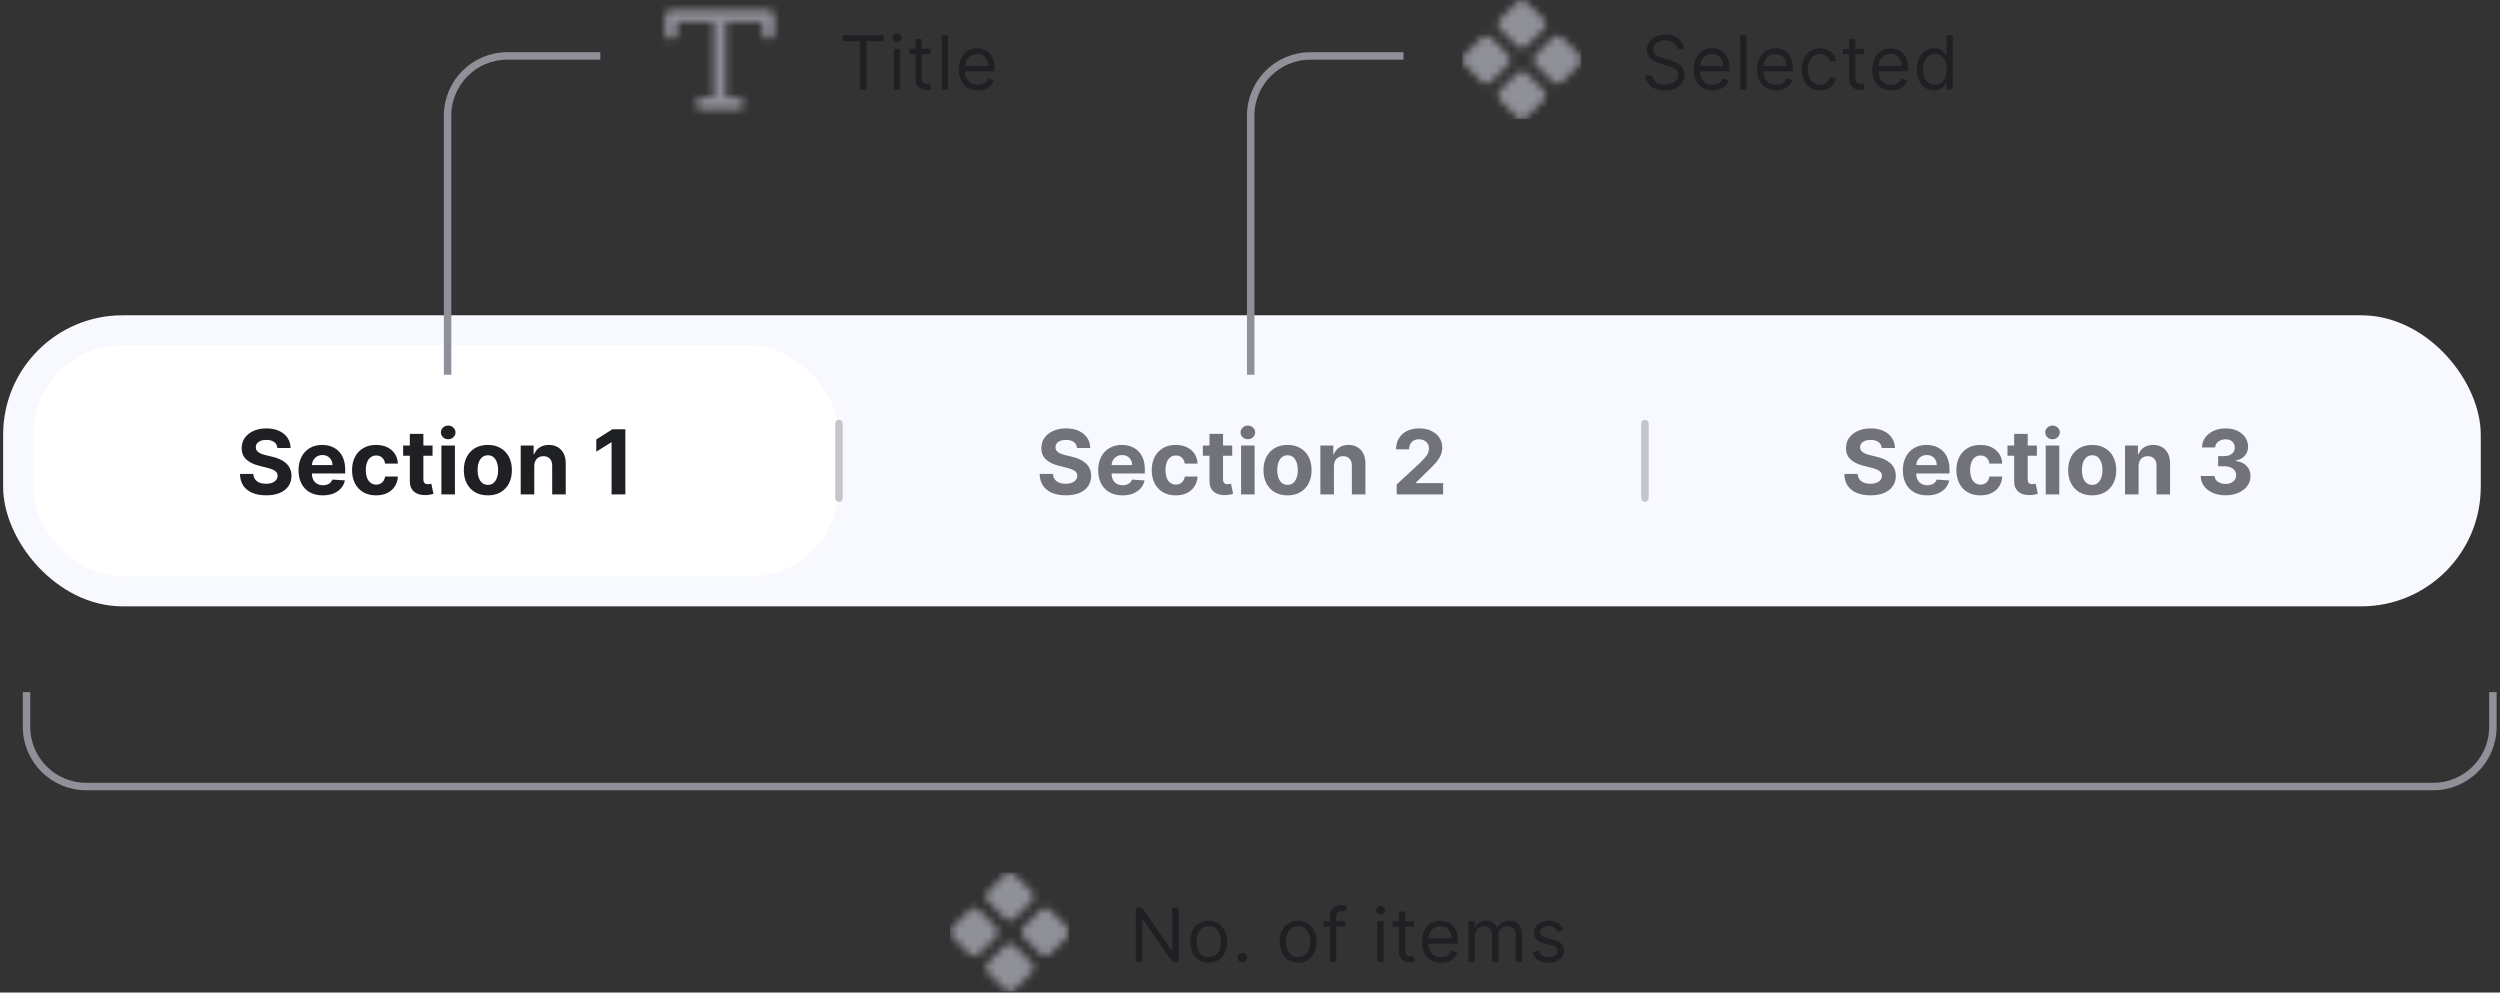 ﻿<svg width="335" height="133" viewBox="0 0 335 133" fill="none" xmlns="http://www.w3.org/2000/svg">
<rect x="0" y="0" width="335" height="133" fill="#333333" stroke="none"/>
<rect x="0.421" y="42.25" width="332" height="39" rx="16" fill="#F8F9FE"/>
<rect x="4.421" y="46.25" width="108" height="31" rx="12" fill="white"/>
<path d="M37.172 60.033C37.138 59.689 36.992 59.422 36.733 59.232C36.475 59.041 36.124 58.946 35.681 58.946C35.38 58.946 35.125 58.989 34.918 59.074C34.71 59.157 34.551 59.272 34.441 59.419C34.333 59.567 34.279 59.735 34.279 59.922C34.273 60.078 34.306 60.215 34.377 60.331C34.45 60.448 34.551 60.548 34.679 60.634C34.807 60.716 34.955 60.789 35.122 60.851C35.29 60.911 35.469 60.962 35.659 61.005L36.443 61.192C36.824 61.277 37.173 61.391 37.492 61.533C37.81 61.675 38.085 61.85 38.318 62.057C38.551 62.264 38.732 62.509 38.86 62.79C38.99 63.071 39.057 63.394 39.06 63.757C39.057 64.291 38.921 64.754 38.651 65.147C38.384 65.536 37.997 65.838 37.492 66.054C36.989 66.267 36.382 66.374 35.672 66.374C34.968 66.374 34.354 66.266 33.831 66.05C33.311 65.834 32.905 65.514 32.612 65.091C32.323 64.665 32.171 64.138 32.157 63.51H33.942C33.962 63.803 34.046 64.047 34.193 64.243C34.344 64.436 34.544 64.583 34.794 64.682C35.047 64.779 35.333 64.827 35.651 64.827C35.963 64.827 36.235 64.781 36.465 64.691C36.698 64.6 36.878 64.473 37.006 64.311C37.134 64.149 37.198 63.963 37.198 63.753C37.198 63.557 37.139 63.392 37.023 63.259C36.909 63.125 36.742 63.012 36.52 62.918C36.301 62.824 36.033 62.739 35.715 62.662L34.764 62.423C34.029 62.245 33.448 61.965 33.022 61.584C32.595 61.203 32.384 60.691 32.387 60.046C32.384 59.517 32.524 59.056 32.809 58.661C33.095 58.266 33.489 57.958 33.989 57.736C34.489 57.514 35.057 57.404 35.693 57.404C36.341 57.404 36.907 57.514 37.389 57.736C37.875 57.958 38.253 58.266 38.523 58.661C38.793 59.056 38.932 59.513 38.941 60.033H37.172ZM43.25 66.378C42.577 66.378 41.997 66.242 41.511 65.969C41.028 65.693 40.656 65.304 40.395 64.801C40.133 64.296 40.003 63.698 40.003 63.007C40.003 62.334 40.133 61.743 40.395 61.235C40.656 60.726 41.024 60.33 41.498 60.046C41.976 59.762 42.535 59.62 43.177 59.62C43.609 59.62 44.011 59.689 44.383 59.828C44.758 59.965 45.085 60.171 45.364 60.446C45.645 60.722 45.864 61.068 46.02 61.486C46.176 61.901 46.254 62.387 46.254 62.943V63.442H40.727V62.317H44.545C44.545 62.056 44.489 61.824 44.375 61.622C44.261 61.421 44.104 61.263 43.902 61.149C43.703 61.033 43.471 60.975 43.207 60.975C42.932 60.975 42.687 61.039 42.474 61.166C42.264 61.291 42.099 61.461 41.98 61.673C41.861 61.884 41.8 62.118 41.797 62.377V63.446C41.797 63.77 41.856 64.05 41.976 64.286C42.098 64.522 42.27 64.703 42.491 64.831C42.713 64.959 42.976 65.023 43.28 65.023C43.481 65.023 43.666 64.995 43.834 64.938C44.001 64.881 44.145 64.796 44.264 64.682C44.383 64.568 44.474 64.429 44.537 64.264L46.216 64.375C46.13 64.779 45.956 65.131 45.692 65.432C45.43 65.73 45.092 65.963 44.677 66.131C44.266 66.296 43.79 66.378 43.25 66.378ZM50.396 66.378C49.726 66.378 49.149 66.236 48.666 65.952C48.186 65.665 47.817 65.267 47.558 64.759C47.302 64.25 47.175 63.665 47.175 63.003C47.175 62.333 47.304 61.745 47.562 61.239C47.824 60.73 48.194 60.334 48.675 60.05C49.155 59.763 49.726 59.62 50.388 59.62C50.959 59.62 51.459 59.723 51.888 59.931C52.317 60.138 52.656 60.429 52.906 60.804C53.156 61.179 53.294 61.62 53.319 62.125H51.606C51.558 61.798 51.43 61.536 51.223 61.337C51.018 61.135 50.75 61.034 50.417 61.034C50.136 61.034 49.891 61.111 49.68 61.264C49.473 61.415 49.311 61.635 49.194 61.925C49.078 62.215 49.02 62.566 49.02 62.977C49.02 63.395 49.077 63.75 49.19 64.043C49.307 64.335 49.47 64.558 49.68 64.712C49.891 64.865 50.136 64.942 50.417 64.942C50.625 64.942 50.811 64.899 50.976 64.814C51.143 64.729 51.281 64.605 51.389 64.443C51.5 64.279 51.572 64.081 51.606 63.851H53.319C53.291 64.351 53.155 64.791 52.91 65.172C52.669 65.55 52.335 65.845 51.909 66.058C51.483 66.272 50.979 66.378 50.396 66.378ZM57.963 59.705V61.068H54.022V59.705H57.963ZM54.916 58.137H56.732V64.239C56.732 64.406 56.757 64.537 56.809 64.631C56.86 64.722 56.931 64.786 57.022 64.823C57.115 64.86 57.223 64.878 57.345 64.878C57.431 64.878 57.516 64.871 57.601 64.857C57.686 64.84 57.752 64.827 57.797 64.818L58.083 66.169C57.992 66.198 57.864 66.23 57.699 66.267C57.534 66.307 57.334 66.331 57.098 66.34C56.661 66.357 56.277 66.299 55.948 66.165C55.621 66.031 55.367 65.824 55.185 65.543C55.003 65.262 54.914 64.906 54.916 64.478V58.137ZM59.146 66.25V59.705H60.961V66.25H59.146ZM60.058 58.861C59.788 58.861 59.556 58.772 59.363 58.593C59.173 58.411 59.078 58.193 59.078 57.941C59.078 57.691 59.173 57.476 59.363 57.297C59.556 57.115 59.788 57.024 60.058 57.024C60.328 57.024 60.558 57.115 60.748 57.297C60.941 57.476 61.038 57.691 61.038 57.941C61.038 58.193 60.941 58.411 60.748 58.593C60.558 58.772 60.328 58.861 60.058 58.861ZM65.373 66.378C64.711 66.378 64.138 66.237 63.655 65.956C63.175 65.672 62.805 65.277 62.543 64.772C62.282 64.263 62.151 63.673 62.151 63.003C62.151 62.327 62.282 61.736 62.543 61.23C62.805 60.722 63.175 60.327 63.655 60.046C64.138 59.762 64.711 59.62 65.373 59.62C66.035 59.62 66.606 59.762 67.086 60.046C67.569 60.327 67.941 60.722 68.202 61.23C68.464 61.736 68.594 62.327 68.594 63.003C68.594 63.673 68.464 64.263 68.202 64.772C67.941 65.277 67.569 65.672 67.086 65.956C66.606 66.237 66.035 66.378 65.373 66.378ZM65.381 64.972C65.682 64.972 65.934 64.887 66.135 64.716C66.337 64.543 66.489 64.307 66.591 64.009C66.697 63.711 66.749 63.371 66.749 62.99C66.749 62.61 66.697 62.27 66.591 61.972C66.489 61.673 66.337 61.438 66.135 61.264C65.934 61.091 65.682 61.005 65.381 61.005C65.077 61.005 64.822 61.091 64.614 61.264C64.41 61.438 64.255 61.673 64.15 61.972C64.047 62.27 63.996 62.61 63.996 62.99C63.996 63.371 64.047 63.711 64.15 64.009C64.255 64.307 64.41 64.543 64.614 64.716C64.822 64.887 65.077 64.972 65.381 64.972ZM71.59 62.466V66.25H69.775V59.705H71.505V60.86H71.582C71.726 60.479 71.969 60.178 72.31 59.956C72.651 59.732 73.064 59.62 73.55 59.62C74.005 59.62 74.401 59.719 74.739 59.918C75.077 60.117 75.34 60.401 75.528 60.77C75.715 61.137 75.809 61.574 75.809 62.083V66.25H73.993V62.407C73.996 62.006 73.894 61.693 73.687 61.469C73.479 61.242 73.194 61.128 72.83 61.128C72.586 61.128 72.37 61.181 72.182 61.286C71.998 61.391 71.853 61.544 71.748 61.746C71.645 61.945 71.593 62.185 71.59 62.466ZM83.797 57.523V66.25H81.952V59.274H81.9L79.902 60.527V58.891L82.062 57.523H83.797Z" fill="#1F2024"/>
<path d="M112.421 56.75V66.75" stroke="#C5C6CC" stroke-linecap="round"/>
<path d="M144.328 60.033C144.294 59.689 144.148 59.422 143.889 59.232C143.631 59.041 143.28 58.946 142.837 58.946C142.536 58.946 142.281 58.989 142.074 59.074C141.867 59.157 141.708 59.272 141.597 59.419C141.489 59.567 141.435 59.735 141.435 59.922C141.429 60.078 141.462 60.215 141.533 60.331C141.607 60.448 141.708 60.548 141.835 60.634C141.963 60.716 142.111 60.789 142.279 60.851C142.446 60.911 142.625 60.962 142.816 61.005L143.6 61.192C143.98 61.277 144.33 61.391 144.648 61.533C144.966 61.675 145.242 61.85 145.475 62.057C145.708 62.264 145.888 62.509 146.016 62.79C146.147 63.071 146.213 63.394 146.216 63.757C146.213 64.291 146.077 64.754 145.807 65.147C145.54 65.536 145.154 65.838 144.648 66.054C144.145 66.267 143.539 66.374 142.828 66.374C142.124 66.374 141.51 66.266 140.987 66.05C140.468 65.834 140.061 65.514 139.769 65.091C139.479 64.665 139.327 64.138 139.313 63.51H141.098C141.118 63.803 141.202 64.047 141.35 64.243C141.5 64.436 141.701 64.583 141.951 64.682C142.203 64.779 142.489 64.827 142.807 64.827C143.12 64.827 143.391 64.781 143.621 64.691C143.854 64.6 144.034 64.473 144.162 64.311C144.29 64.149 144.354 63.963 144.354 63.753C144.354 63.557 144.296 63.392 144.179 63.259C144.066 63.125 143.898 63.012 143.676 62.918C143.458 62.824 143.189 62.739 142.871 62.662L141.921 62.423C141.185 62.245 140.604 61.965 140.178 61.584C139.752 61.203 139.54 60.691 139.543 60.046C139.54 59.517 139.681 59.056 139.965 58.661C140.252 58.266 140.645 57.958 141.145 57.736C141.645 57.514 142.213 57.404 142.85 57.404C143.497 57.404 144.063 57.514 144.546 57.736C145.031 57.958 145.409 58.266 145.679 58.661C145.949 59.056 146.088 59.513 146.097 60.033H144.328ZM150.406 66.378C149.733 66.378 149.153 66.242 148.667 65.969C148.185 65.693 147.812 65.304 147.551 64.801C147.29 64.296 147.159 63.698 147.159 63.007C147.159 62.334 147.29 61.743 147.551 61.235C147.812 60.726 148.18 60.33 148.655 60.046C149.132 59.762 149.692 59.62 150.334 59.62C150.765 59.62 151.167 59.689 151.54 59.828C151.915 59.965 152.241 60.171 152.52 60.446C152.801 60.722 153.02 61.068 153.176 61.486C153.332 61.901 153.41 62.387 153.41 62.943V63.442H147.883V62.317H151.702C151.702 62.056 151.645 61.824 151.531 61.622C151.417 61.421 151.26 61.263 151.058 61.149C150.859 61.033 150.628 60.975 150.364 60.975C150.088 60.975 149.844 61.039 149.631 61.166C149.42 61.291 149.256 61.461 149.136 61.673C149.017 61.884 148.956 62.118 148.953 62.377V63.446C148.953 63.77 149.013 64.05 149.132 64.286C149.254 64.522 149.426 64.703 149.648 64.831C149.869 64.959 150.132 65.023 150.436 65.023C150.638 65.023 150.822 64.995 150.99 64.938C151.158 64.881 151.301 64.796 151.42 64.682C151.54 64.568 151.631 64.429 151.693 64.264L153.372 64.375C153.287 64.779 153.112 65.131 152.848 65.432C152.587 65.73 152.248 65.963 151.834 66.131C151.422 66.296 150.946 66.378 150.406 66.378ZM157.552 66.378C156.882 66.378 156.305 66.236 155.822 65.952C155.342 65.665 154.973 65.267 154.714 64.759C154.459 64.25 154.331 63.665 154.331 63.003C154.331 62.333 154.46 61.745 154.719 61.239C154.98 60.73 155.351 60.334 155.831 60.05C156.311 59.763 156.882 59.62 157.544 59.62C158.115 59.62 158.615 59.723 159.044 59.931C159.473 60.138 159.812 60.429 160.062 60.804C160.312 61.179 160.45 61.62 160.476 62.125H158.763C158.714 61.798 158.587 61.536 158.379 61.337C158.175 61.135 157.906 61.034 157.574 61.034C157.292 61.034 157.047 61.111 156.837 61.264C156.629 61.415 156.467 61.635 156.351 61.925C156.234 62.215 156.176 62.566 156.176 62.977C156.176 63.395 156.233 63.75 156.346 64.043C156.463 64.335 156.626 64.558 156.837 64.712C157.047 64.865 157.292 64.942 157.574 64.942C157.781 64.942 157.967 64.899 158.132 64.814C158.3 64.729 158.437 64.605 158.545 64.443C158.656 64.279 158.729 64.081 158.763 63.851H160.476C160.447 64.351 160.311 64.791 160.067 65.172C159.825 65.55 159.491 65.845 159.065 66.058C158.639 66.272 158.135 66.378 157.552 66.378ZM165.12 59.705V61.068H161.178V59.705H165.12ZM162.073 58.137H163.888V64.239C163.888 64.406 163.914 64.537 163.965 64.631C164.016 64.722 164.087 64.786 164.178 64.823C164.272 64.86 164.379 64.878 164.502 64.878C164.587 64.878 164.672 64.871 164.757 64.857C164.843 64.84 164.908 64.827 164.953 64.818L165.239 66.169C165.148 66.198 165.02 66.23 164.855 66.267C164.691 66.307 164.49 66.331 164.254 66.34C163.817 66.357 163.433 66.299 163.104 66.165C162.777 66.031 162.523 65.824 162.341 65.543C162.159 65.262 162.07 64.906 162.073 64.478V58.137ZM166.302 66.25V59.705H168.117V66.25H166.302ZM167.214 58.861C166.944 58.861 166.713 58.772 166.519 58.593C166.329 58.411 166.234 58.193 166.234 57.941C166.234 57.691 166.329 57.476 166.519 57.297C166.713 57.115 166.944 57.024 167.214 57.024C167.484 57.024 167.714 57.115 167.904 57.297C168.098 57.476 168.194 57.691 168.194 57.941C168.194 58.193 168.098 58.411 167.904 58.593C167.714 58.772 167.484 58.861 167.214 58.861ZM172.529 66.378C171.867 66.378 171.295 66.237 170.812 65.956C170.332 65.672 169.961 65.277 169.699 64.772C169.438 64.263 169.307 63.673 169.307 63.003C169.307 62.327 169.438 61.736 169.699 61.23C169.961 60.722 170.332 60.327 170.812 60.046C171.295 59.762 171.867 59.62 172.529 59.62C173.191 59.62 173.762 59.762 174.242 60.046C174.725 60.327 175.097 60.722 175.359 61.23C175.62 61.736 175.751 62.327 175.751 63.003C175.751 63.673 175.62 64.263 175.359 64.772C175.097 65.277 174.725 65.672 174.242 65.956C173.762 66.237 173.191 66.378 172.529 66.378ZM172.538 64.972C172.839 64.972 173.09 64.887 173.292 64.716C173.493 64.543 173.645 64.307 173.748 64.009C173.853 63.711 173.905 63.371 173.905 62.99C173.905 62.61 173.853 62.27 173.748 61.972C173.645 61.673 173.493 61.438 173.292 61.264C173.09 61.091 172.839 61.005 172.538 61.005C172.234 61.005 171.978 61.091 171.77 61.264C171.566 61.438 171.411 61.673 171.306 61.972C171.204 62.27 171.153 62.61 171.153 62.99C171.153 63.371 171.204 63.711 171.306 64.009C171.411 64.307 171.566 64.543 171.77 64.716C171.978 64.887 172.234 64.972 172.538 64.972ZM178.746 62.466V66.25H176.931V59.705H178.661V60.86H178.738C178.883 60.479 179.126 60.178 179.466 59.956C179.807 59.732 180.221 59.62 180.707 59.62C181.161 59.62 181.557 59.719 181.895 59.918C182.234 60.117 182.496 60.401 182.684 60.77C182.871 61.137 182.965 61.574 182.965 62.083V66.25H181.15V62.407C181.153 62.006 181.05 61.693 180.843 61.469C180.636 61.242 180.35 61.128 179.986 61.128C179.742 61.128 179.526 61.181 179.339 61.286C179.154 61.391 179.009 61.544 178.904 61.746C178.802 61.945 178.749 62.185 178.746 62.466ZM187.156 66.25V64.921L190.263 62.044C190.527 61.789 190.748 61.559 190.927 61.354C191.109 61.149 191.247 60.949 191.341 60.753C191.435 60.554 191.481 60.34 191.481 60.11C191.481 59.854 191.423 59.634 191.307 59.449C191.19 59.262 191.031 59.118 190.829 59.019C190.628 58.916 190.399 58.865 190.143 58.865C189.876 58.865 189.643 58.919 189.444 59.027C189.246 59.135 189.092 59.29 188.984 59.492C188.876 59.693 188.822 59.934 188.822 60.212H187.071C187.071 59.641 187.2 59.145 187.459 58.725C187.717 58.304 188.079 57.979 188.545 57.749C189.011 57.519 189.548 57.404 190.156 57.404C190.781 57.404 191.325 57.514 191.788 57.736C192.254 57.955 192.616 58.259 192.875 58.648C193.133 59.037 193.263 59.483 193.263 59.986C193.263 60.316 193.197 60.641 193.067 60.962C192.939 61.283 192.71 61.639 192.381 62.032C192.051 62.421 191.587 62.888 190.987 63.434L189.713 64.682V64.742H193.378V66.25H187.156Z" fill="#71727A"/>
<path d="M220.421 56.75V66.75" stroke="#C5C6CC" stroke-linecap="round"/>
<path d="M252.153 60.033C252.118 59.689 251.972 59.422 251.714 59.232C251.455 59.041 251.104 58.946 250.661 58.946C250.36 58.946 250.106 58.989 249.898 59.074C249.691 59.157 249.532 59.272 249.421 59.419C249.313 59.567 249.259 59.735 249.259 59.922C249.253 60.078 249.286 60.215 249.357 60.331C249.431 60.448 249.532 60.548 249.66 60.634C249.788 60.716 249.935 60.789 250.103 60.851C250.27 60.911 250.449 60.962 250.64 61.005L251.424 61.192C251.805 61.277 252.154 61.391 252.472 61.533C252.79 61.675 253.066 61.85 253.299 62.057C253.532 62.264 253.712 62.509 253.84 62.79C253.971 63.071 254.038 63.394 254.04 63.757C254.038 64.291 253.901 64.754 253.631 65.147C253.364 65.536 252.978 65.838 252.472 66.054C251.969 66.267 251.363 66.374 250.653 66.374C249.948 66.374 249.334 66.266 248.812 66.05C248.292 65.834 247.886 65.514 247.593 65.091C247.303 64.665 247.151 64.138 247.137 63.51H248.922C248.942 63.803 249.026 64.047 249.174 64.243C249.324 64.436 249.525 64.583 249.775 64.682C250.028 64.779 250.313 64.827 250.631 64.827C250.944 64.827 251.215 64.781 251.445 64.691C251.678 64.6 251.859 64.473 251.986 64.311C252.114 64.149 252.178 63.963 252.178 63.753C252.178 63.557 252.12 63.392 252.003 63.259C251.89 63.125 251.722 63.012 251.501 62.918C251.282 62.824 251.013 62.739 250.695 62.662L249.745 62.423C249.009 62.245 248.428 61.965 248.002 61.584C247.576 61.203 247.364 60.691 247.367 60.046C247.364 59.517 247.505 59.056 247.789 58.661C248.076 58.266 248.469 57.958 248.969 57.736C249.469 57.514 250.038 57.404 250.674 57.404C251.322 57.404 251.887 57.514 252.37 57.736C252.856 57.958 253.234 58.266 253.503 58.661C253.773 59.056 253.913 59.513 253.921 60.033H252.153ZM258.23 66.378C257.557 66.378 256.977 66.242 256.492 65.969C256.009 65.693 255.637 65.304 255.375 64.801C255.114 64.296 254.983 63.698 254.983 63.007C254.983 62.334 255.114 61.743 255.375 61.235C255.637 60.726 256.004 60.33 256.479 60.046C256.956 59.762 257.516 59.62 258.158 59.62C258.59 59.62 258.992 59.689 259.364 59.828C259.739 59.965 260.066 60.171 260.344 60.446C260.625 60.722 260.844 61.068 261 61.486C261.156 61.901 261.235 62.387 261.235 62.943V63.442H255.708V62.317H259.526C259.526 62.056 259.469 61.824 259.355 61.622C259.242 61.421 259.084 61.263 258.882 61.149C258.683 61.033 258.452 60.975 258.188 60.975C257.912 60.975 257.668 61.039 257.455 61.166C257.245 61.291 257.08 61.461 256.96 61.673C256.841 61.884 256.78 62.118 256.777 62.377V63.446C256.777 63.77 256.837 64.05 256.956 64.286C257.078 64.522 257.25 64.703 257.472 64.831C257.693 64.959 257.956 65.023 258.26 65.023C258.462 65.023 258.647 64.995 258.814 64.938C258.982 64.881 259.125 64.796 259.245 64.682C259.364 64.568 259.455 64.429 259.517 64.264L261.196 64.375C261.111 64.779 260.936 65.131 260.672 65.432C260.411 65.73 260.073 65.963 259.658 66.131C259.246 66.296 258.77 66.378 258.23 66.378ZM265.377 66.378C264.706 66.378 264.129 66.236 263.647 65.952C263.166 65.665 262.797 65.267 262.539 64.759C262.283 64.25 262.155 63.665 262.155 63.003C262.155 62.333 262.284 61.745 262.543 61.239C262.804 60.73 263.175 60.334 263.655 60.05C264.135 59.763 264.706 59.62 265.368 59.62C265.939 59.62 266.439 59.723 266.868 59.931C267.297 60.138 267.637 60.429 267.887 60.804C268.137 61.179 268.274 61.62 268.3 62.125H266.587C266.539 61.798 266.411 61.536 266.203 61.337C265.999 61.135 265.73 61.034 265.398 61.034C265.117 61.034 264.871 61.111 264.661 61.264C264.453 61.415 264.291 61.635 264.175 61.925C264.058 62.215 264 62.566 264 62.977C264 63.395 264.057 63.75 264.171 64.043C264.287 64.335 264.451 64.558 264.661 64.712C264.871 64.865 265.117 64.942 265.398 64.942C265.605 64.942 265.791 64.899 265.956 64.814C266.124 64.729 266.262 64.605 266.37 64.443C266.48 64.279 266.553 64.081 266.587 63.851H268.3C268.272 64.351 268.135 64.791 267.891 65.172C267.649 65.55 267.316 65.845 266.889 66.058C266.463 66.272 265.959 66.378 265.377 66.378ZM272.944 59.705V61.068H269.002V59.705H272.944ZM269.897 58.137H271.712V64.239C271.712 64.406 271.738 64.537 271.789 64.631C271.84 64.722 271.911 64.786 272.002 64.823C272.096 64.86 272.204 64.878 272.326 64.878C272.411 64.878 272.496 64.871 272.582 64.857C272.667 64.84 272.732 64.827 272.778 64.818L273.063 66.169C272.972 66.198 272.844 66.23 272.68 66.267C272.515 66.307 272.314 66.331 272.079 66.34C271.641 66.357 271.258 66.299 270.928 66.165C270.601 66.031 270.347 65.824 270.165 65.543C269.984 65.262 269.894 64.906 269.897 64.478V58.137ZM274.126 66.25V59.705H275.942V66.25H274.126ZM275.038 58.861C274.768 58.861 274.537 58.772 274.344 58.593C274.153 58.411 274.058 58.193 274.058 57.941C274.058 57.691 274.153 57.476 274.344 57.297C274.537 57.115 274.768 57.024 275.038 57.024C275.308 57.024 275.538 57.115 275.729 57.297C275.922 57.476 276.018 57.691 276.018 57.941C276.018 58.193 275.922 58.411 275.729 58.593C275.538 58.772 275.308 58.861 275.038 58.861ZM280.353 66.378C279.691 66.378 279.119 66.237 278.636 65.956C278.156 65.672 277.785 65.277 277.524 64.772C277.262 64.263 277.132 63.673 277.132 63.003C277.132 62.327 277.262 61.736 277.524 61.23C277.785 60.722 278.156 60.327 278.636 60.046C279.119 59.762 279.691 59.62 280.353 59.62C281.015 59.62 281.586 59.762 282.066 60.046C282.549 60.327 282.921 60.722 283.183 61.23C283.444 61.736 283.575 62.327 283.575 63.003C283.575 63.673 283.444 64.263 283.183 64.772C282.921 65.277 282.549 65.672 282.066 65.956C281.586 66.237 281.015 66.378 280.353 66.378ZM280.362 64.972C280.663 64.972 280.914 64.887 281.116 64.716C281.318 64.543 281.47 64.307 281.572 64.009C281.677 63.711 281.73 63.371 281.73 62.99C281.73 62.61 281.677 62.27 281.572 61.972C281.47 61.673 281.318 61.438 281.116 61.264C280.914 61.091 280.663 61.005 280.362 61.005C280.058 61.005 279.802 61.091 279.595 61.264C279.39 61.438 279.235 61.673 279.13 61.972C279.028 62.27 278.977 62.61 278.977 62.99C278.977 63.371 279.028 63.711 279.13 64.009C279.235 64.307 279.39 64.543 279.595 64.716C279.802 64.887 280.058 64.972 280.362 64.972ZM286.571 62.466V66.25H284.755V59.705H286.485V60.86H286.562C286.707 60.479 286.95 60.178 287.291 59.956C287.632 59.732 288.045 59.62 288.531 59.62C288.985 59.62 289.382 59.719 289.72 59.918C290.058 60.117 290.321 60.401 290.508 60.77C290.696 61.137 290.789 61.574 290.789 62.083V66.25H288.974V62.407C288.977 62.006 288.875 61.693 288.667 61.469C288.46 61.242 288.174 61.128 287.811 61.128C287.566 61.128 287.35 61.181 287.163 61.286C286.978 61.391 286.833 61.544 286.728 61.746C286.626 61.945 286.573 62.185 286.571 62.466ZM298.206 66.37C297.57 66.37 297.003 66.26 296.506 66.041C296.012 65.82 295.621 65.516 295.334 65.129C295.05 64.74 294.904 64.291 294.895 63.783H296.753C296.764 63.996 296.834 64.183 296.962 64.345C297.093 64.504 297.266 64.628 297.482 64.716C297.698 64.804 297.941 64.848 298.21 64.848C298.492 64.848 298.74 64.799 298.956 64.699C299.172 64.6 299.341 64.462 299.463 64.286C299.585 64.11 299.647 63.907 299.647 63.676C299.647 63.443 299.581 63.237 299.451 63.059C299.323 62.877 299.138 62.735 298.897 62.632C298.658 62.53 298.374 62.479 298.044 62.479H297.23V61.124H298.044C298.323 61.124 298.568 61.075 298.781 60.979C298.997 60.882 299.165 60.749 299.284 60.578C299.404 60.405 299.463 60.203 299.463 59.973C299.463 59.755 299.411 59.563 299.306 59.398C299.203 59.23 299.058 59.1 298.871 59.006C298.686 58.912 298.47 58.865 298.223 58.865C297.973 58.865 297.745 58.911 297.537 59.002C297.33 59.09 297.164 59.216 297.039 59.381C296.914 59.546 296.847 59.739 296.838 59.961H295.07C295.078 59.458 295.222 59.014 295.5 58.631C295.779 58.247 296.154 57.948 296.625 57.732C297.1 57.513 297.635 57.404 298.232 57.404C298.834 57.404 299.361 57.513 299.813 57.732C300.264 57.95 300.615 58.246 300.865 58.618C301.118 58.987 301.243 59.402 301.24 59.862C301.243 60.351 301.091 60.759 300.784 61.086C300.48 61.412 300.084 61.62 299.595 61.708V61.776C300.237 61.858 300.726 62.081 301.061 62.445C301.399 62.806 301.567 63.257 301.564 63.8C301.567 64.297 301.424 64.739 301.134 65.125C300.847 65.512 300.451 65.816 299.945 66.037C299.439 66.259 298.86 66.37 298.206 66.37Z" fill="#71727A"/>
<g clip-path="url(#clip0_249_4783)">
<mask id="mask0_249_4783" style="mask-type:alpha" maskUnits="userSpaceOnUse" x="195" y="0" width="17" height="17">
<path d="M203.315 0.251C203.65 -0.084 204.193 -0.084 204.527 0.251L206.904 2.628C207.239 2.963 207.239 3.505 206.904 3.84L204.527 6.217C204.193 6.552 203.65 6.552 203.315 6.217L200.938 3.84C200.604 3.505 200.604 2.963 200.938 2.628L203.315 0.251Z" fill="#1F2024"/>
<path d="M211.67 7.394C212.005 7.729 212.005 8.271 211.67 8.606L209.293 10.983C208.959 11.318 208.416 11.318 208.082 10.983L205.704 8.606C205.37 8.271 205.37 7.729 205.704 7.394L208.082 5.017C208.416 4.683 208.959 4.683 209.293 5.017L211.67 7.394Z" fill="#1F2024"/>
<path d="M203.315 9.783C203.65 9.449 204.193 9.449 204.527 9.783L206.904 12.16C207.239 12.495 207.239 13.037 206.904 13.372L204.527 15.749C204.193 16.084 203.65 16.084 203.315 15.749L200.938 13.372C200.604 13.037 200.604 12.495 200.938 12.16L203.315 9.783Z" fill="#1F2024"/>
<path d="M202.138 7.394C202.473 7.729 202.473 8.271 202.138 8.606L199.761 10.983C199.427 11.318 198.884 11.318 198.549 10.983L196.172 8.606C195.838 8.271 195.838 7.729 196.172 7.394L198.549 5.017C198.884 4.683 199.427 4.683 199.761 5.017L202.138 7.394Z" fill="#1F2024"/>
</mask>
<g mask="url(#mask0_249_4783)">
<rect x="195.921" y="0" width="16" height="16" fill="#8F9098"/>
</g>
</g>
<path d="M224.779 6.546C224.737 6.186 224.564 5.906 224.261 5.708C223.958 5.509 223.586 5.409 223.146 5.409C222.824 5.409 222.542 5.461 222.301 5.565C222.062 5.67 221.875 5.813 221.74 5.995C221.607 6.177 221.541 6.385 221.541 6.617C221.541 6.811 221.587 6.978 221.679 7.117C221.774 7.255 221.895 7.369 222.041 7.462C222.188 7.552 222.342 7.626 222.503 7.685C222.664 7.742 222.812 7.788 222.947 7.824L223.686 8.023C223.875 8.073 224.086 8.141 224.318 8.229C224.552 8.316 224.776 8.436 224.989 8.587C225.204 8.737 225.382 8.928 225.522 9.163C225.661 9.397 225.731 9.685 225.731 10.026C225.731 10.419 225.628 10.774 225.422 11.091C225.218 11.408 224.92 11.66 224.527 11.847C224.137 12.034 223.662 12.128 223.103 12.128C222.582 12.128 222.131 12.044 221.75 11.876C221.371 11.708 221.073 11.473 220.855 11.173C220.64 10.872 220.518 10.523 220.49 10.125H221.399C221.422 10.4 221.515 10.627 221.676 10.807C221.839 10.985 222.045 11.117 222.294 11.205C222.544 11.29 222.814 11.332 223.103 11.332C223.439 11.332 223.741 11.278 224.009 11.169C224.276 11.058 224.488 10.904 224.644 10.707C224.801 10.509 224.879 10.277 224.879 10.011C224.879 9.77 224.811 9.574 224.676 9.422C224.541 9.27 224.364 9.147 224.144 9.053C223.924 8.958 223.686 8.875 223.43 8.804L222.535 8.548C221.967 8.385 221.517 8.152 221.186 7.849C220.854 7.546 220.688 7.149 220.688 6.659C220.688 6.252 220.799 5.897 221.019 5.594C221.241 5.288 221.54 5.052 221.914 4.884C222.29 4.713 222.71 4.628 223.174 4.628C223.643 4.628 224.06 4.712 224.424 4.88C224.789 5.046 225.078 5.273 225.291 5.562C225.506 5.851 225.62 6.179 225.632 6.546H224.779ZM229.502 12.114C228.977 12.114 228.523 11.998 228.142 11.766C227.763 11.531 227.471 11.205 227.265 10.786C227.062 10.364 226.96 9.874 226.96 9.315C226.96 8.757 227.062 8.264 227.265 7.838C227.471 7.41 227.758 7.076 228.124 6.837C228.494 6.595 228.925 6.475 229.417 6.475C229.701 6.475 229.982 6.522 230.259 6.617C230.536 6.711 230.788 6.865 231.015 7.078C231.242 7.289 231.423 7.568 231.558 7.916C231.693 8.264 231.761 8.693 231.761 9.202V9.557H227.556V8.833H230.909C230.909 8.525 230.847 8.25 230.724 8.009C230.603 7.767 230.43 7.577 230.205 7.437C229.983 7.297 229.72 7.227 229.417 7.227C229.083 7.227 228.794 7.31 228.551 7.476C228.309 7.639 228.123 7.852 227.993 8.115C227.863 8.378 227.798 8.66 227.798 8.96V9.443C227.798 9.855 227.869 10.204 228.011 10.491C228.155 10.775 228.355 10.992 228.611 11.141C228.867 11.287 229.164 11.361 229.502 11.361C229.722 11.361 229.921 11.33 230.099 11.269C230.279 11.205 230.434 11.11 230.564 10.985C230.694 10.857 230.795 10.698 230.866 10.509L231.676 10.736C231.59 11.011 231.447 11.252 231.246 11.46C231.045 11.666 230.796 11.827 230.5 11.943C230.204 12.057 229.872 12.114 229.502 12.114ZM234.024 4.727V12H233.186V4.727H234.024ZM237.996 12.114C237.47 12.114 237.017 11.998 236.636 11.766C236.257 11.531 235.964 11.205 235.758 10.786C235.555 10.364 235.453 9.874 235.453 9.315C235.453 8.757 235.555 8.264 235.758 7.838C235.964 7.41 236.251 7.076 236.618 6.837C236.987 6.595 237.418 6.475 237.91 6.475C238.195 6.475 238.475 6.522 238.752 6.617C239.029 6.711 239.281 6.865 239.508 7.078C239.736 7.289 239.917 7.568 240.052 7.916C240.187 8.264 240.254 8.693 240.254 9.202V9.557H236.05V8.833H239.402C239.402 8.525 239.34 8.25 239.217 8.009C239.097 7.767 238.924 7.577 238.699 7.437C238.476 7.297 238.213 7.227 237.91 7.227C237.577 7.227 237.288 7.31 237.044 7.476C236.802 7.639 236.617 7.852 236.486 8.115C236.356 8.378 236.291 8.66 236.291 8.96V9.443C236.291 9.855 236.362 10.204 236.504 10.491C236.649 10.775 236.849 10.992 237.104 11.141C237.36 11.287 237.657 11.361 237.996 11.361C238.216 11.361 238.415 11.33 238.592 11.269C238.772 11.205 238.927 11.11 239.057 10.985C239.188 10.857 239.288 10.698 239.359 10.509L240.169 10.736C240.084 11.011 239.941 11.252 239.739 11.46C239.538 11.666 239.289 11.827 238.994 11.943C238.698 12.057 238.365 12.114 237.996 12.114ZM243.895 12.114C243.384 12.114 242.943 11.993 242.574 11.752C242.205 11.51 241.921 11.177 241.722 10.754C241.523 10.33 241.423 9.846 241.423 9.301C241.423 8.747 241.525 8.258 241.729 7.835C241.935 7.409 242.221 7.076 242.588 6.837C242.957 6.595 243.388 6.475 243.881 6.475C244.264 6.475 244.61 6.546 244.918 6.688C245.225 6.83 245.478 7.029 245.674 7.284C245.871 7.54 245.993 7.838 246.04 8.179H245.202C245.138 7.931 244.996 7.71 244.776 7.519C244.558 7.324 244.264 7.227 243.895 7.227C243.568 7.227 243.282 7.313 243.036 7.483C242.792 7.651 242.601 7.889 242.464 8.197C242.329 8.502 242.261 8.861 242.261 9.273C242.261 9.694 242.328 10.061 242.46 10.374C242.595 10.686 242.785 10.929 243.028 11.102C243.275 11.274 243.564 11.361 243.895 11.361C244.113 11.361 244.31 11.323 244.488 11.247C244.666 11.171 244.816 11.063 244.939 10.921C245.062 10.778 245.15 10.608 245.202 10.409H246.04C245.993 10.731 245.875 11.021 245.688 11.279C245.504 11.535 245.259 11.739 244.953 11.89C244.65 12.039 244.297 12.114 243.895 12.114ZM249.787 6.546V7.256H246.96V6.546H249.787ZM247.784 5.239H248.622V10.438C248.622 10.674 248.657 10.852 248.725 10.97C248.796 11.086 248.886 11.164 248.995 11.205C249.107 11.242 249.224 11.261 249.347 11.261C249.439 11.261 249.515 11.257 249.574 11.247C249.633 11.235 249.681 11.226 249.716 11.219L249.887 11.972C249.83 11.993 249.75 12.014 249.649 12.036C249.547 12.059 249.418 12.071 249.262 12.071C249.025 12.071 248.793 12.02 248.566 11.918C248.341 11.817 248.154 11.662 248.004 11.453C247.858 11.245 247.784 10.982 247.784 10.665V5.239ZM253.426 12.114C252.901 12.114 252.447 11.998 252.066 11.766C251.687 11.531 251.395 11.205 251.189 10.786C250.985 10.364 250.884 9.874 250.884 9.315C250.884 8.757 250.985 8.264 251.189 7.838C251.395 7.41 251.681 7.076 252.048 6.837C252.418 6.595 252.848 6.475 253.341 6.475C253.625 6.475 253.906 6.522 254.183 6.617C254.46 6.711 254.712 6.865 254.939 7.078C255.166 7.289 255.347 7.568 255.482 7.916C255.617 8.264 255.685 8.693 255.685 9.202V9.557H251.48V8.833H254.832C254.832 8.525 254.771 8.25 254.648 8.009C254.527 7.767 254.354 7.577 254.129 7.437C253.907 7.297 253.644 7.227 253.341 7.227C253.007 7.227 252.718 7.31 252.474 7.476C252.233 7.639 252.047 7.852 251.917 8.115C251.787 8.378 251.722 8.66 251.722 8.96V9.443C251.722 9.855 251.793 10.204 251.935 10.491C252.079 10.775 252.279 10.992 252.535 11.141C252.79 11.287 253.088 11.361 253.426 11.361C253.646 11.361 253.845 11.33 254.023 11.269C254.203 11.205 254.358 11.11 254.488 10.985C254.618 10.857 254.719 10.698 254.79 10.509L255.599 10.736C255.514 11.011 255.371 11.252 255.17 11.46C254.969 11.666 254.72 11.827 254.424 11.943C254.128 12.057 253.795 12.114 253.426 12.114ZM259.169 12.114C258.715 12.114 258.313 11.999 257.965 11.769C257.617 11.537 257.345 11.211 257.149 10.789C256.952 10.365 256.854 9.865 256.854 9.287C256.854 8.714 256.952 8.217 257.149 7.796C257.345 7.374 257.619 7.049 257.969 6.819C258.319 6.589 258.724 6.475 259.183 6.475C259.539 6.475 259.819 6.534 260.025 6.652C260.233 6.768 260.392 6.901 260.501 7.05C260.612 7.197 260.699 7.317 260.76 7.412H260.831V4.727H261.669V12H260.86V11.162H260.76C260.699 11.261 260.611 11.387 260.497 11.539C260.384 11.688 260.222 11.821 260.011 11.94C259.8 12.056 259.52 12.114 259.169 12.114ZM259.283 11.361C259.619 11.361 259.903 11.273 260.135 11.098C260.367 10.921 260.543 10.675 260.664 10.363C260.785 10.048 260.845 9.685 260.845 9.273C260.845 8.866 260.786 8.509 260.668 8.204C260.549 7.896 260.374 7.657 260.142 7.487C259.91 7.314 259.624 7.227 259.283 7.227C258.928 7.227 258.632 7.319 258.395 7.501C258.161 7.681 257.984 7.926 257.866 8.236C257.75 8.544 257.692 8.889 257.692 9.273C257.692 9.661 257.751 10.014 257.869 10.331C257.99 10.646 258.168 10.897 258.402 11.084C258.639 11.269 258.932 11.361 259.283 11.361Z" fill="#1F2024"/>
<g clip-path="url(#clip1_249_4783)">
<mask id="mask1_249_4783" style="mask-type:alpha" maskUnits="userSpaceOnUse" x="127" y="116" width="17" height="17">
<path d="M134.695 117.147C135.03 116.812 135.573 116.812 135.907 117.147L138.284 119.524C138.619 119.858 138.619 120.401 138.284 120.736L135.907 123.113C135.573 123.447 135.03 123.447 134.695 123.113L132.318 120.736C131.984 120.401 131.984 119.858 132.318 119.524L134.695 117.147Z" fill="#1F2024"/>
<path d="M143.05 124.29C143.385 124.624 143.385 125.167 143.05 125.502L140.673 127.879C140.339 128.213 139.796 128.213 139.461 127.879L137.084 125.502C136.75 125.167 136.75 124.624 137.084 124.29L139.461 121.913C139.796 121.578 140.339 121.578 140.673 121.913L143.05 124.29Z" fill="#1F2024"/>
<path d="M134.695 126.679C135.03 126.344 135.573 126.344 135.907 126.679L138.284 129.056C138.619 129.39 138.619 129.933 138.284 130.268L135.907 132.645C135.573 132.979 135.03 132.979 134.695 132.645L132.318 130.268C131.984 129.933 131.984 129.39 132.318 129.056L134.695 126.679Z" fill="#1F2024"/>
<path d="M133.518 124.29C133.853 124.624 133.853 125.167 133.518 125.502L131.141 127.879C130.807 128.213 130.264 128.213 129.929 127.879L127.552 125.502C127.218 125.167 127.218 124.624 127.552 124.29L129.929 121.913C130.264 121.578 130.807 121.578 131.141 121.913L133.518 124.29Z" fill="#1F2024"/>
</mask>
<g mask="url(#mask1_249_4783)">
<rect x="127.301" y="116.896" width="16" height="16" fill="#8F9098"/>
</g>
</g>
<path d="M157.949 121.623V128.896H157.097L153.134 123.185H153.063V128.896H152.182V121.623H153.034L157.011 127.347H157.083V121.623H157.949ZM161.964 129.009C161.471 129.009 161.039 128.892 160.667 128.658C160.298 128.423 160.009 128.095 159.801 127.674C159.595 127.253 159.492 126.76 159.492 126.197C159.492 125.629 159.595 125.133 159.801 124.709C160.009 124.285 160.298 123.956 160.667 123.722C161.039 123.487 161.471 123.37 161.964 123.37C162.456 123.37 162.887 123.487 163.256 123.722C163.628 123.956 163.917 124.285 164.123 124.709C164.331 125.133 164.435 125.629 164.435 126.197C164.435 126.76 164.331 127.253 164.123 127.674C163.917 128.095 163.628 128.423 163.256 128.658C162.887 128.892 162.456 129.009 161.964 129.009ZM161.964 128.256C162.338 128.256 162.645 128.161 162.887 127.969C163.128 127.777 163.307 127.525 163.423 127.212C163.539 126.9 163.597 126.561 163.597 126.197C163.597 125.832 163.539 125.492 163.423 125.178C163.307 124.863 163.128 124.608 162.887 124.414C162.645 124.22 162.338 124.123 161.964 124.123C161.589 124.123 161.282 124.22 161.04 124.414C160.799 124.608 160.62 124.863 160.504 125.178C160.388 125.492 160.33 125.832 160.33 126.197C160.33 126.561 160.388 126.9 160.504 127.212C160.62 127.525 160.799 127.777 161.04 127.969C161.282 128.161 161.589 128.256 161.964 128.256ZM166.475 128.952C166.3 128.952 166.15 128.89 166.024 128.764C165.899 128.639 165.836 128.488 165.836 128.313C165.836 128.138 165.899 127.988 166.024 127.862C166.15 127.737 166.3 127.674 166.475 127.674C166.65 127.674 166.801 127.737 166.926 127.862C167.052 127.988 167.114 128.138 167.114 128.313C167.114 128.429 167.085 128.536 167.026 128.633C166.969 128.73 166.892 128.808 166.795 128.867C166.7 128.924 166.594 128.952 166.475 128.952ZM173.947 129.009C173.454 129.009 173.022 128.892 172.651 128.658C172.281 128.423 171.992 128.095 171.784 127.674C171.578 127.253 171.475 126.76 171.475 126.197C171.475 125.629 171.578 125.133 171.784 124.709C171.992 124.285 172.281 123.956 172.651 123.722C173.022 123.487 173.454 123.37 173.947 123.37C174.439 123.37 174.87 123.487 175.239 123.722C175.611 123.956 175.9 124.285 176.106 124.709C176.314 125.133 176.418 125.629 176.418 126.197C176.418 126.76 176.314 127.253 176.106 127.674C175.9 128.095 175.611 128.423 175.239 128.658C174.87 128.892 174.439 129.009 173.947 129.009ZM173.947 128.256C174.321 128.256 174.629 128.161 174.87 127.969C175.111 127.777 175.29 127.525 175.406 127.212C175.522 126.9 175.58 126.561 175.58 126.197C175.58 125.832 175.522 125.492 175.406 125.178C175.29 124.863 175.111 124.608 174.87 124.414C174.629 124.22 174.321 124.123 173.947 124.123C173.573 124.123 173.265 124.22 173.023 124.414C172.782 124.608 172.603 124.863 172.487 125.178C172.371 125.492 172.313 125.832 172.313 126.197C172.313 126.561 172.371 126.9 172.487 127.212C172.603 127.525 172.782 127.777 173.023 127.969C173.265 128.161 173.573 128.256 173.947 128.256ZM180.277 123.441V124.151H177.336V123.441H180.277ZM178.217 128.896V122.688C178.217 122.376 178.29 122.115 178.437 121.907C178.584 121.699 178.774 121.542 179.009 121.438C179.243 121.334 179.491 121.282 179.751 121.282C179.957 121.282 180.125 121.299 180.255 121.332C180.385 121.365 180.483 121.396 180.546 121.424L180.305 122.148C180.262 122.134 180.203 122.117 180.127 122.095C180.054 122.074 179.957 122.063 179.836 122.063C179.559 122.063 179.359 122.133 179.236 122.273C179.115 122.412 179.055 122.617 179.055 122.887V128.896H178.217ZM184.564 128.896V123.441H185.402V128.896H184.564ZM184.99 122.532C184.826 122.532 184.686 122.476 184.567 122.365C184.451 122.254 184.393 122.12 184.393 121.964C184.393 121.808 184.451 121.674 184.567 121.563C184.686 121.451 184.826 121.396 184.99 121.396C185.153 121.396 185.293 121.451 185.409 121.563C185.527 121.674 185.586 121.808 185.586 121.964C185.586 122.12 185.527 122.254 185.409 122.365C185.293 122.476 185.153 122.532 184.99 122.532ZM189.459 123.441V124.151H186.632V123.441H189.459ZM187.456 122.134H188.294V127.333C188.294 127.57 188.328 127.747 188.397 127.866C188.468 127.982 188.558 128.06 188.667 128.1C188.778 128.138 188.895 128.157 189.018 128.157C189.111 128.157 189.187 128.152 189.246 128.143C189.305 128.131 189.352 128.121 189.388 128.114L189.558 128.867C189.501 128.889 189.422 128.91 189.32 128.931C189.219 128.955 189.09 128.967 188.933 128.967C188.697 128.967 188.465 128.916 188.237 128.814C188.012 128.712 187.825 128.557 187.676 128.349C187.529 128.14 187.456 127.878 187.456 127.56V122.134ZM193.098 129.009C192.572 129.009 192.119 128.893 191.738 128.661C191.359 128.427 191.067 128.1 190.861 127.681C190.657 127.26 190.555 126.77 190.555 126.211C190.555 125.652 190.657 125.16 190.861 124.734C191.067 124.305 191.353 123.971 191.72 123.732C192.089 123.491 192.52 123.37 193.013 123.37C193.297 123.37 193.577 123.417 193.854 123.512C194.131 123.607 194.383 123.761 194.611 123.974C194.838 124.184 195.019 124.464 195.154 124.812C195.289 125.16 195.356 125.588 195.356 126.097V126.452H191.152V125.728H194.504C194.504 125.42 194.443 125.146 194.319 124.904C194.199 124.663 194.026 124.472 193.801 124.332C193.578 124.193 193.316 124.123 193.013 124.123C192.679 124.123 192.39 124.206 192.146 124.371C191.905 124.535 191.719 124.748 191.589 125.011C191.458 125.273 191.393 125.555 191.393 125.856V126.339C191.393 126.751 191.464 127.1 191.606 127.386C191.751 127.67 191.951 127.887 192.206 128.036C192.462 128.183 192.759 128.256 193.098 128.256C193.318 128.256 193.517 128.226 193.694 128.164C193.874 128.1 194.029 128.005 194.16 127.88C194.29 127.752 194.39 127.594 194.461 127.404L195.271 127.631C195.186 127.906 195.043 128.148 194.841 128.356C194.64 128.562 194.392 128.723 194.096 128.839C193.8 128.952 193.467 129.009 193.098 129.009ZM196.781 128.896V123.441H197.591V124.293H197.662C197.776 124.002 197.959 123.776 198.212 123.615C198.466 123.452 198.77 123.37 199.125 123.37C199.485 123.37 199.784 123.452 200.023 123.615C200.265 123.776 200.453 124.002 200.588 124.293H200.645C200.785 124.012 200.994 123.788 201.273 123.622C201.553 123.454 201.888 123.37 202.278 123.37C202.766 123.37 203.165 123.523 203.475 123.828C203.785 124.131 203.94 124.603 203.94 125.245V128.896H203.102V125.245C203.102 124.843 202.992 124.555 202.772 124.382C202.552 124.209 202.293 124.123 201.994 124.123C201.611 124.123 201.314 124.239 201.103 124.471C200.892 124.701 200.787 124.992 200.787 125.344V128.896H199.935V125.16C199.935 124.85 199.834 124.6 199.633 124.411C199.432 124.219 199.172 124.123 198.855 124.123C198.637 124.123 198.434 124.181 198.244 124.297C198.057 124.413 197.906 124.574 197.79 124.78C197.676 124.983 197.619 125.219 197.619 125.487V128.896H196.781ZM209.486 124.663L208.733 124.876C208.686 124.75 208.616 124.628 208.524 124.51C208.434 124.389 208.311 124.29 208.155 124.212C207.998 124.134 207.798 124.094 207.554 124.094C207.221 124.094 206.942 124.171 206.72 124.325C206.5 124.477 206.39 124.67 206.39 124.904C206.39 125.112 206.465 125.277 206.617 125.398C206.768 125.518 207.005 125.619 207.327 125.7L208.137 125.898C208.625 126.017 208.988 126.198 209.227 126.442C209.466 126.683 209.586 126.995 209.586 127.376C209.586 127.688 209.496 127.968 209.316 128.214C209.138 128.46 208.89 128.654 208.57 128.796C208.25 128.938 207.879 129.009 207.455 129.009C206.899 129.009 206.438 128.889 206.074 128.647C205.709 128.406 205.478 128.053 205.381 127.589L206.177 127.39C206.252 127.684 206.396 127.904 206.606 128.05C206.819 128.197 207.098 128.271 207.441 128.271C207.831 128.271 208.142 128.188 208.371 128.022C208.603 127.854 208.719 127.653 208.719 127.418C208.719 127.229 208.653 127.07 208.52 126.943C208.388 126.812 208.184 126.715 207.91 126.651L207 126.438C206.501 126.32 206.134 126.136 205.9 125.888C205.668 125.637 205.552 125.323 205.552 124.947C205.552 124.639 205.638 124.367 205.811 124.13C205.986 123.893 206.224 123.707 206.525 123.572C206.828 123.438 207.171 123.37 207.554 123.37C208.094 123.37 208.518 123.488 208.826 123.725C209.136 123.962 209.356 124.274 209.486 124.663Z" fill="#1F2024"/>
<mask id="mask2_249_4783" style="mask-type:alpha" maskUnits="userSpaceOnUse" x="89" y="1" width="15" height="14">
<path d="M102.966 1.333H89.929C89.713 1.333 89.505 1.416 89.352 1.563C89.2 1.71 89.114 1.91 89.114 2.118V4.471C89.114 4.679 89.2 4.878 89.352 5.025C89.505 5.172 89.713 5.255 89.929 5.255C90.145 5.255 90.352 5.172 90.505 5.025C90.658 4.878 90.743 4.679 90.743 4.471V2.902H95.632V13.098H94.003C93.787 13.098 93.579 13.181 93.427 13.328C93.274 13.475 93.188 13.675 93.188 13.883C93.188 14.091 93.274 14.29 93.427 14.437C93.579 14.584 93.787 14.667 94.003 14.667H98.891C99.108 14.667 99.315 14.584 99.468 14.437C99.621 14.29 99.706 14.091 99.706 13.883C99.706 13.675 99.621 13.475 99.468 13.328C99.315 13.181 99.108 13.098 98.891 13.098H97.262V2.902H102.151V4.471C102.151 4.679 102.237 4.878 102.389 5.025C102.542 5.172 102.75 5.255 102.966 5.255C103.182 5.255 103.389 5.172 103.542 5.025C103.695 4.878 103.78 4.679 103.78 4.471V2.118C103.78 1.91 103.695 1.71 103.542 1.563C103.389 1.416 103.182 1.333 102.966 1.333Z" fill="black"/>
</mask>
<g mask="url(#mask2_249_4783)">
<rect x="88.447" y="0" width="16" height="16" fill="#8F9098"/>
</g>
<path d="M112.93 5.509V4.727H118.385V5.509H116.098V12H115.217V5.509H112.93ZM119.78 12V6.546H120.618V12H119.78ZM120.206 5.636C120.043 5.636 119.902 5.581 119.784 5.47C119.668 5.358 119.61 5.225 119.61 5.068C119.61 4.912 119.668 4.778 119.784 4.667C119.902 4.556 120.043 4.5 120.206 4.5C120.37 4.5 120.509 4.556 120.625 4.667C120.744 4.778 120.803 4.912 120.803 5.068C120.803 5.225 120.744 5.358 120.625 5.47C120.509 5.581 120.37 5.636 120.206 5.636ZM124.676 6.546V7.256H121.849V6.546H124.676ZM122.673 5.239H123.511V10.438C123.511 10.674 123.545 10.852 123.614 10.97C123.685 11.086 123.775 11.164 123.884 11.205C123.995 11.242 124.112 11.261 124.235 11.261C124.328 11.261 124.403 11.257 124.462 11.247C124.522 11.235 124.569 11.226 124.605 11.219L124.775 11.972C124.718 11.993 124.639 12.014 124.537 12.036C124.435 12.059 124.306 12.071 124.15 12.071C123.913 12.071 123.681 12.02 123.454 11.918C123.229 11.817 123.042 11.662 122.893 11.453C122.746 11.245 122.673 10.982 122.673 10.665V5.239ZM127.041 4.727V12H126.203V4.727H127.041ZM131.013 12.114C130.488 12.114 130.034 11.998 129.653 11.766C129.274 11.531 128.982 11.205 128.776 10.786C128.573 10.364 128.471 9.874 128.471 9.315C128.471 8.757 128.573 8.264 128.776 7.838C128.982 7.41 129.269 7.076 129.636 6.837C130.005 6.595 130.436 6.475 130.928 6.475C131.212 6.475 131.493 6.522 131.77 6.617C132.047 6.711 132.299 6.865 132.526 7.078C132.753 7.289 132.935 7.568 133.069 7.916C133.204 8.264 133.272 8.693 133.272 9.202V9.557H129.067V8.833H132.42C132.42 8.525 132.358 8.25 132.235 8.009C132.114 7.767 131.941 7.577 131.716 7.437C131.494 7.297 131.231 7.227 130.928 7.227C130.594 7.227 130.305 7.31 130.062 7.476C129.82 7.639 129.634 7.852 129.504 8.115C129.374 8.378 129.309 8.66 129.309 8.96V9.443C129.309 9.855 129.38 10.204 129.522 10.491C129.666 10.775 129.866 10.992 130.122 11.141C130.378 11.287 130.675 11.361 131.013 11.361C131.234 11.361 131.432 11.33 131.61 11.269C131.79 11.205 131.945 11.11 132.075 10.985C132.205 10.857 132.306 10.698 132.377 10.509L133.187 10.736C133.101 11.011 132.958 11.252 132.757 11.46C132.556 11.666 132.307 11.827 132.011 11.943C131.715 12.057 131.383 12.114 131.013 12.114Z" fill="#1F2024"/>
<path d="M167.595 50.214V15.495C167.595 11.076 171.177 7.495 175.595 7.495H188.067" stroke="#8F9098"/>
<path d="M59.975 50.214V15.495C59.975 11.076 63.557 7.495 67.975 7.495H80.447" stroke="#8F9098"/>
<path d="M3.555 92.75V97.396C3.555 101.814 7.137 105.396 11.555 105.396H326.047C330.465 105.396 334.047 101.814 334.047 97.396V92.75" stroke="#8F9098"/>
<defs>
<clipPath id="clip0_249_4783">
<rect width="16" height="16" fill="white" transform="translate(195.921 0)"/>
</clipPath>
<clipPath id="clip1_249_4783">
<rect width="16" height="16" fill="white" transform="translate(127.301 116.896)"/>
</clipPath>
</defs>
</svg>
